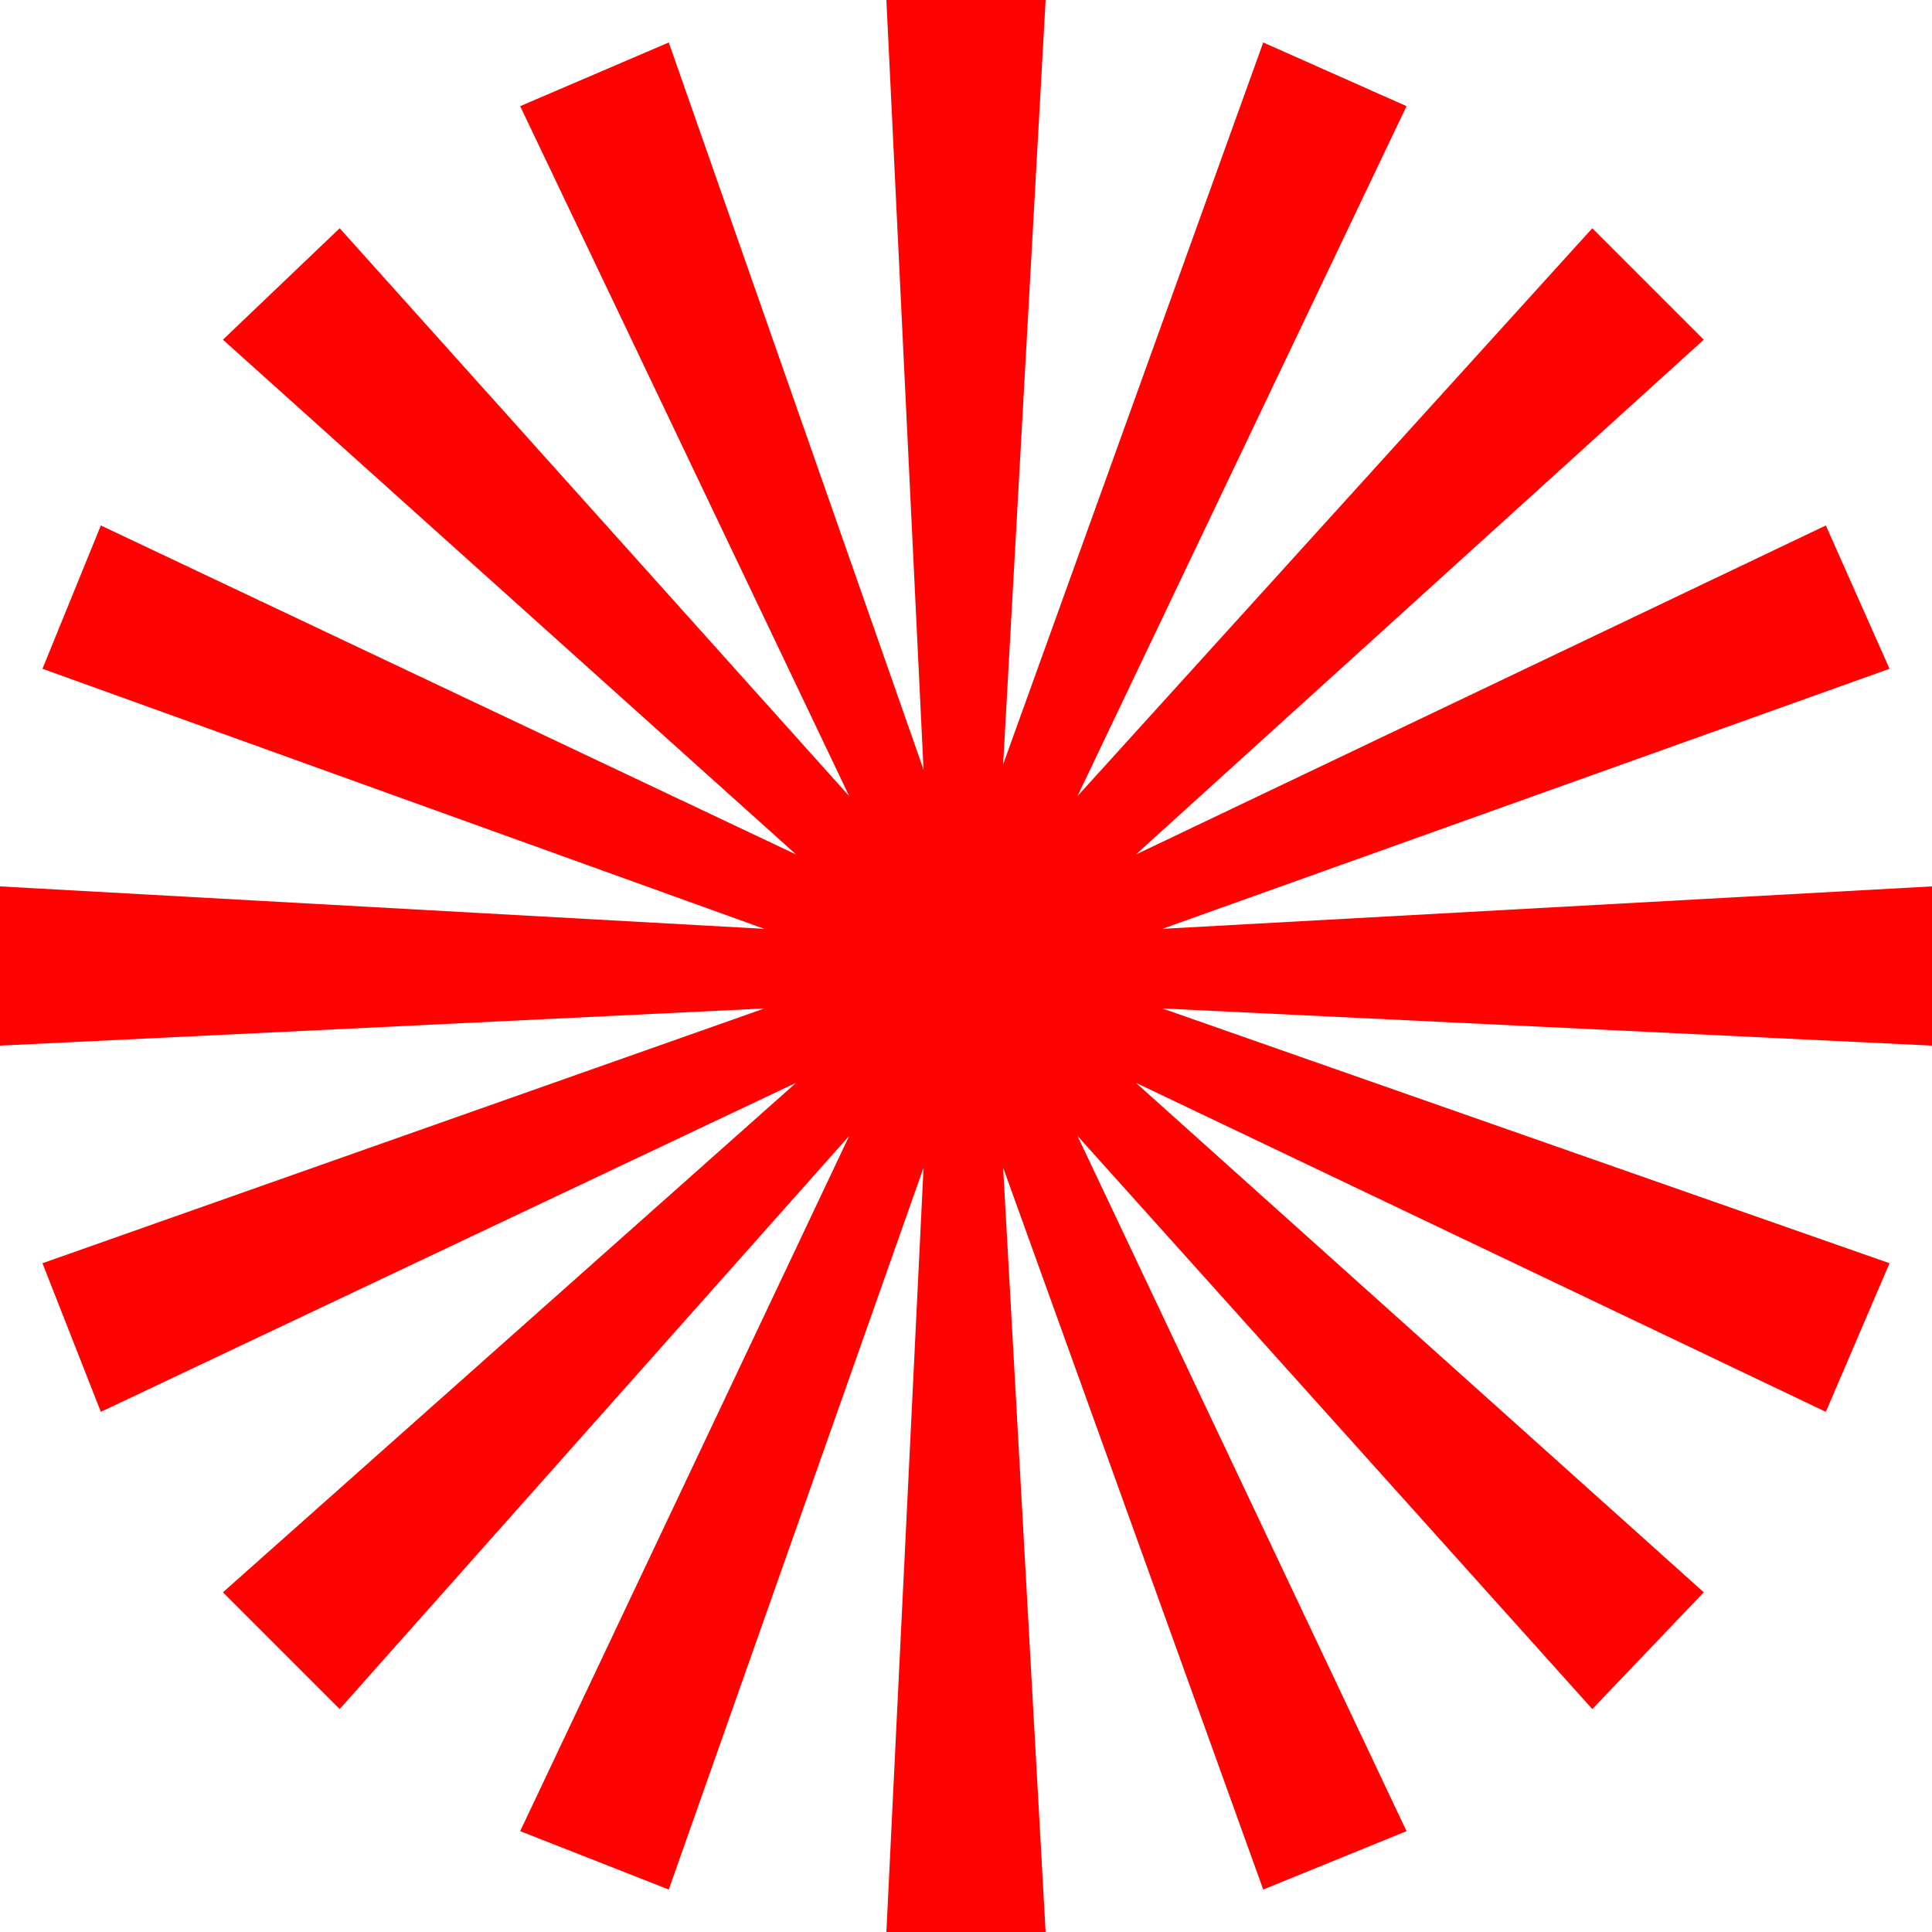 <svg width="2000" height="2000" viewBox="0 0 2000 2000" fill="none" xmlns="http://www.w3.org/2000/svg">
<path d="M917.582 2000L956.044 1208.79L692.308 1956.04L538.462 1895.6L879.121 1175.82L351.648 1769.23L230.769 1648.35L824.176 1120.88L104.396 1461.54L43.956 1307.69L791.209 1043.96L0 1082.42V917.582L791.209 961.538L43.956 692.308L104.396 543.956L824.176 884.615L230.769 351.648L351.648 236.264L879.121 824.176L538.462 109.89L692.308 43.956L956.044 796.703L917.582 0H1082.42L1038.46 791.209L1307.69 43.956L1456.04 109.89L1115.38 824.176L1648.35 236.264L1763.74 351.648L1175.82 884.615L1890.11 543.956L1956.04 692.308L1203.3 961.538L2000 917.582V1082.42L1203.3 1043.96L1956.04 1307.69L1890.11 1461.54L1175.82 1120.88L1763.74 1648.35L1648.35 1769.23L1115.38 1175.82L1456.04 1895.6L1307.69 1956.04L1038.46 1208.79L1082.42 2000H917.582Z" fill="#FF0303"/>
</svg>
